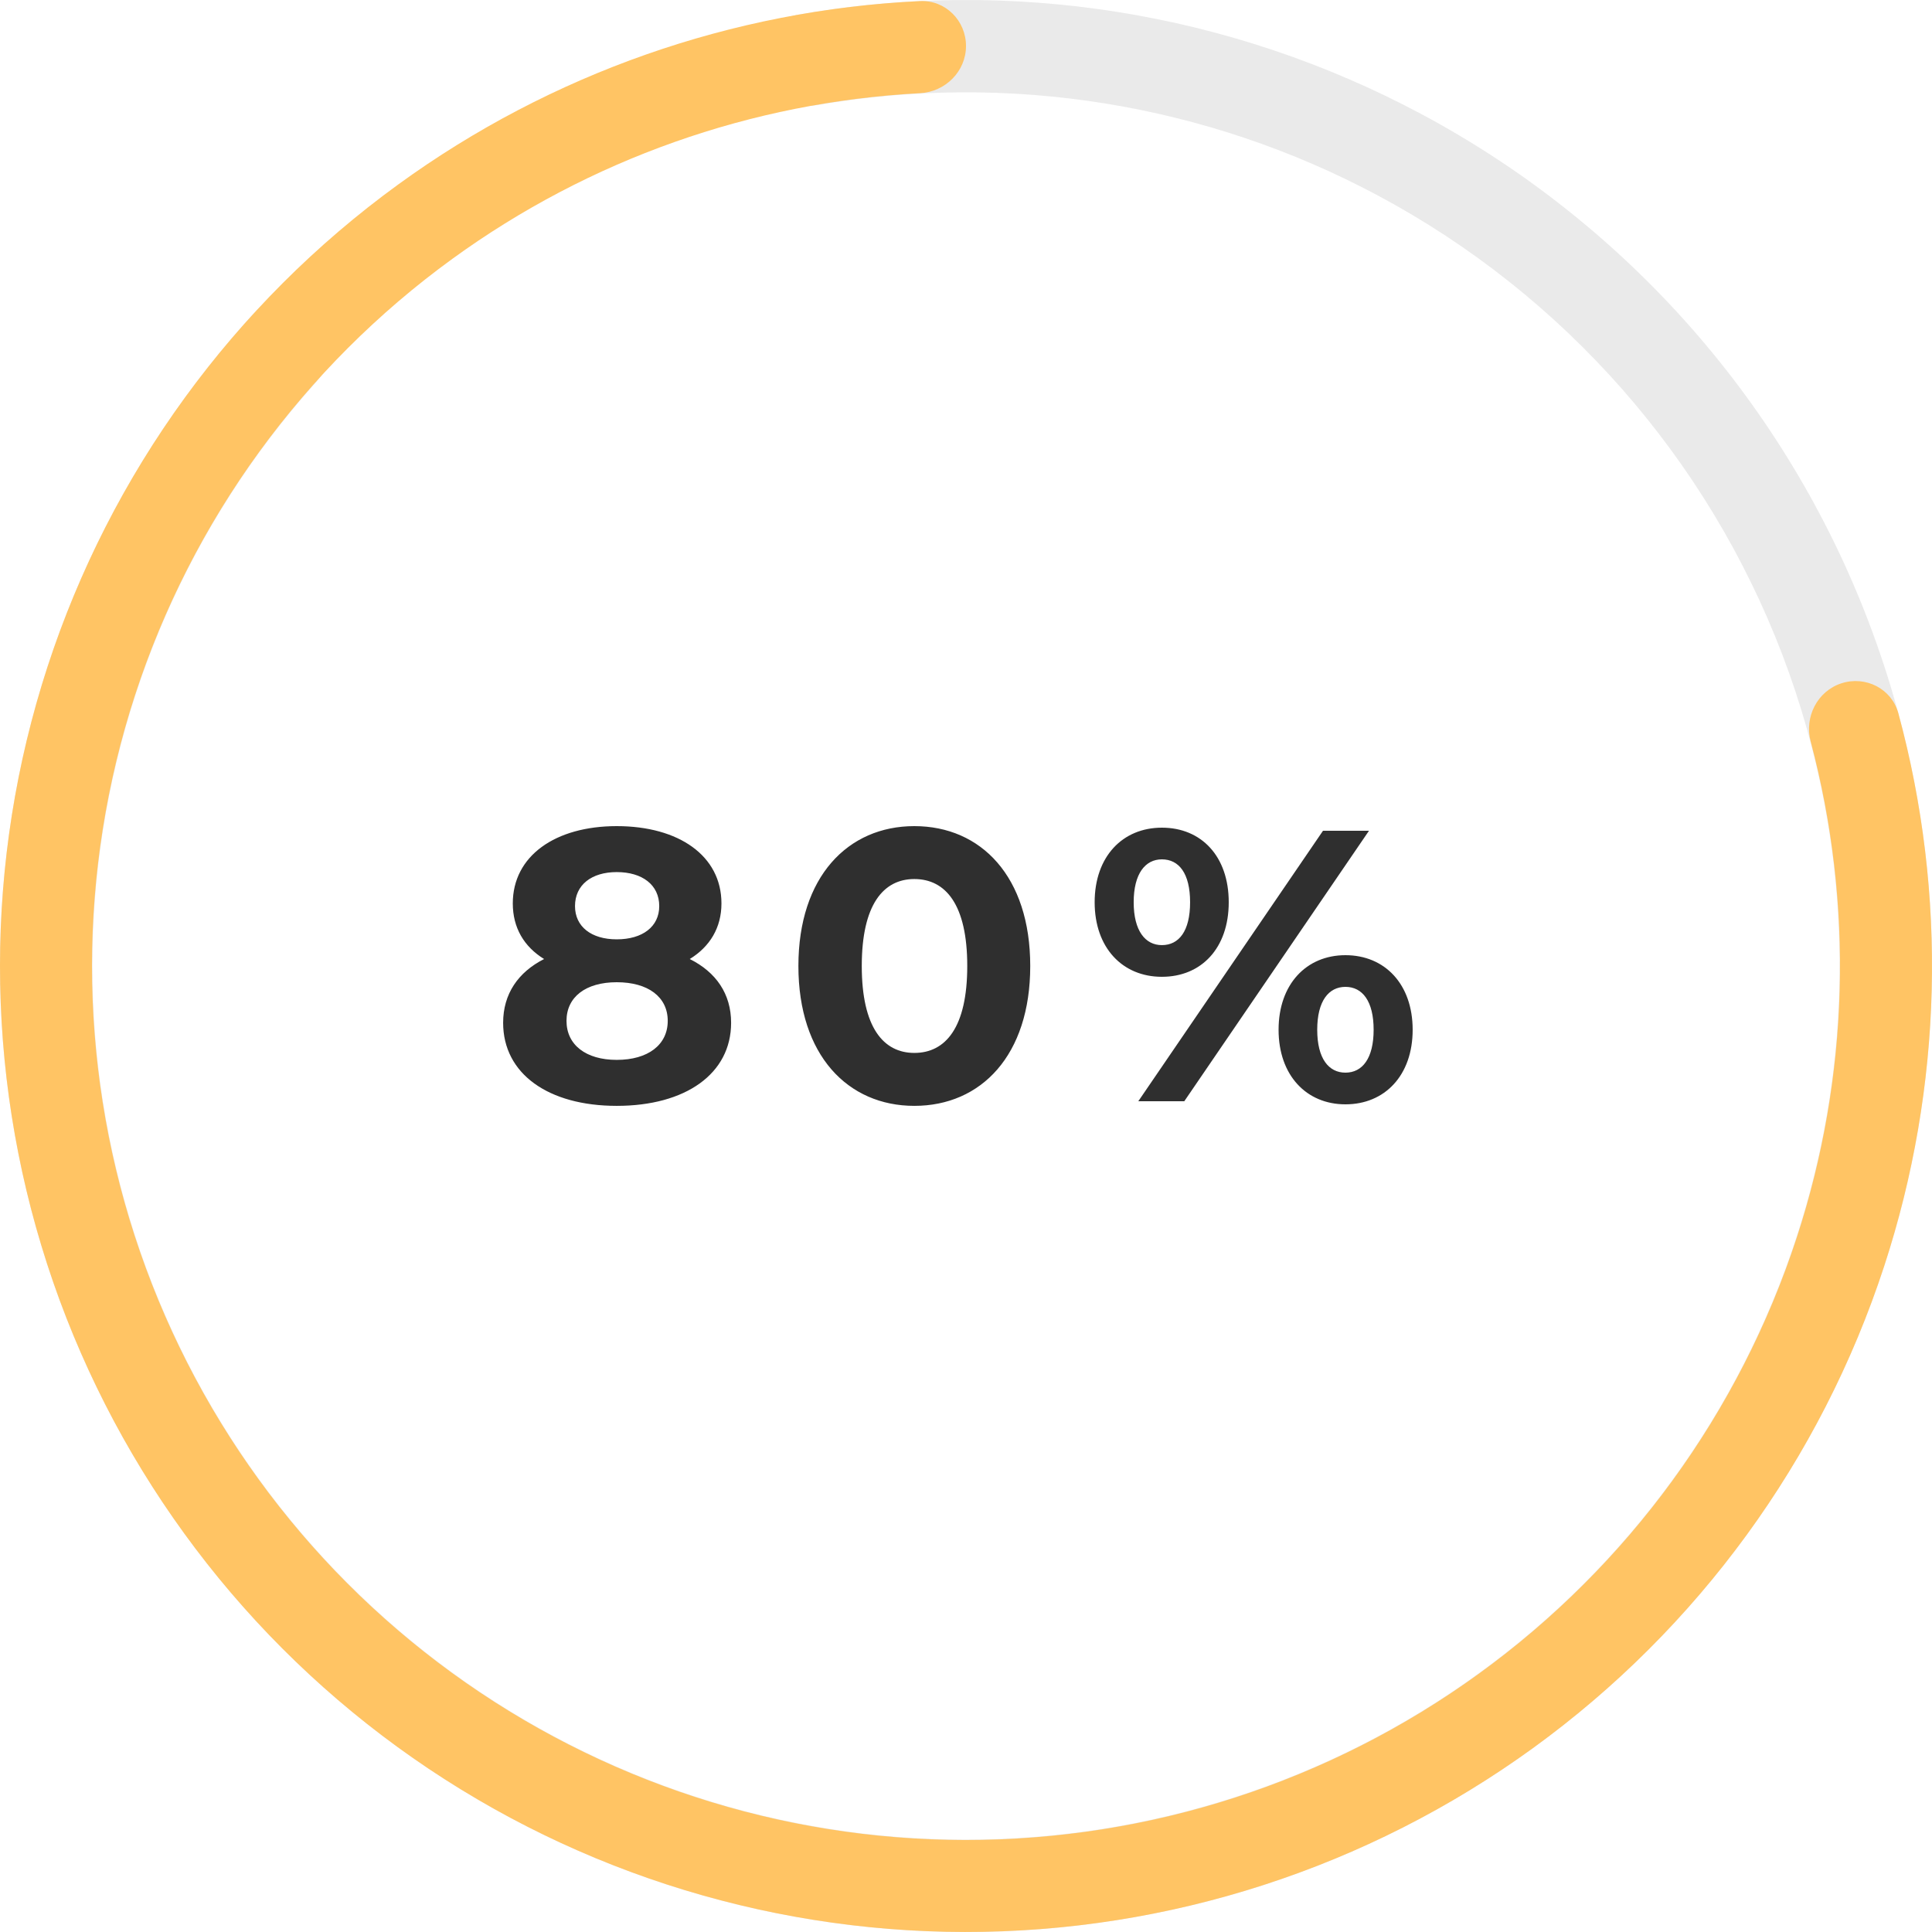 <svg width="100" height="100" viewBox="0 0 100 100" fill="none" xmlns="http://www.w3.org/2000/svg">
<path opacity="0.1" d="M16.334 16.334C15.401 15.401 13.883 15.397 12.996 16.373C5.461 24.665 0.912 35.27 0.123 46.492C-0.722 58.511 2.801 70.431 10.045 80.059C17.288 89.687 27.765 96.376 39.547 98.895C51.329 101.414 63.625 99.593 74.172 93.768C84.719 87.944 92.808 78.506 96.951 67.192C101.094 55.879 101.012 43.449 96.721 32.191C92.43 20.932 84.217 11.602 73.594 5.917C63.675 0.608 52.278 -1.19 41.247 0.772C39.948 1.003 39.142 2.289 39.435 3.576V3.576C39.728 4.862 41.008 5.661 42.308 5.437C52.215 3.727 62.436 5.364 71.34 10.13C80.947 15.272 88.374 23.71 92.256 33.893C96.137 44.075 96.211 55.317 92.464 65.549C88.717 75.782 81.401 84.317 71.862 89.585C62.323 94.853 51.202 96.5 40.546 94.222C29.89 91.944 20.415 85.894 13.863 77.186C7.312 68.478 4.126 57.698 4.89 46.827C5.598 36.754 9.656 27.231 16.379 19.757C17.262 18.776 17.267 17.267 16.334 16.334V16.334Z" fill="#2F2F2F"/>
<path d="M35.702 49.639C36.742 48.999 37.342 48.02 37.342 46.76C37.342 44.3 35.142 42.76 31.922 42.76C28.742 42.76 26.542 44.3 26.542 46.76C26.542 48.02 27.122 48.999 28.162 49.639C26.822 50.319 26.042 51.44 26.042 52.94C26.042 55.58 28.382 57.239 31.922 57.239C35.482 57.239 37.842 55.58 37.842 52.94C37.842 51.44 37.062 50.319 35.702 49.639ZM31.922 45.139C33.242 45.139 34.122 45.8 34.122 46.9C34.122 47.959 33.262 48.62 31.922 48.62C30.602 48.62 29.762 47.959 29.762 46.9C29.762 45.8 30.622 45.139 31.922 45.139ZM31.922 54.859C30.322 54.859 29.322 54.08 29.322 52.84C29.322 51.599 30.322 50.84 31.922 50.84C33.542 50.84 34.562 51.599 34.562 52.84C34.562 54.08 33.542 54.859 31.922 54.859ZM47.325 57.239C50.785 57.239 53.325 54.62 53.325 49.999C53.325 45.38 50.785 42.76 47.325 42.76C43.885 42.76 41.325 45.38 41.325 49.999C41.325 54.62 43.885 57.239 47.325 57.239ZM47.325 54.499C45.725 54.499 44.605 53.179 44.605 49.999C44.605 46.819 45.725 45.499 47.325 45.499C48.945 45.499 50.065 46.819 50.065 49.999C50.065 53.179 48.945 54.499 47.325 54.499ZM60.139 50.559C62.179 50.559 63.599 49.08 63.599 46.7C63.599 44.319 62.179 42.84 60.139 42.84C58.099 42.84 56.659 44.34 56.659 46.7C56.659 49.059 58.099 50.559 60.139 50.559ZM58.919 56.999H61.299L70.859 42.999H68.479L58.919 56.999ZM60.139 48.919C59.279 48.919 58.679 48.179 58.679 46.7C58.679 45.219 59.279 44.48 60.139 44.48C61.019 44.48 61.599 45.2 61.599 46.7C61.599 48.2 61.019 48.919 60.139 48.919ZM69.639 57.16C71.679 57.16 73.119 55.66 73.119 53.3C73.119 50.94 71.679 49.44 69.639 49.44C67.619 49.44 66.179 50.94 66.179 53.3C66.179 55.66 67.619 57.16 69.639 57.16ZM69.639 55.52C68.779 55.52 68.179 54.8 68.179 53.3C68.179 51.8 68.779 51.08 69.639 51.08C70.519 51.08 71.099 51.819 71.099 53.3C71.099 54.779 70.519 55.52 69.639 55.52Z" fill="#2F2F2F"/>
<path d="M50 2.38C50 1.065 48.933 -0.006 47.62 0.056C37.905 0.519 28.517 3.807 20.62 9.542C12.079 15.744 5.721 24.49 2.454 34.527C-0.812 44.564 -0.818 55.377 2.437 65.418C5.691 75.459 12.04 84.212 20.574 90.424C29.107 96.635 39.388 99.987 49.943 99.999C60.498 100.012 70.786 96.683 79.334 90.49C87.882 84.298 94.25 75.559 97.528 65.526C100.559 56.249 100.803 46.305 98.258 36.918C97.914 35.649 96.567 34.963 95.315 35.367V35.367C94.064 35.771 93.383 37.112 93.721 38.383C95.961 46.811 95.72 55.726 93.002 64.047C90.036 73.125 84.274 81.032 76.54 86.634C68.807 92.237 59.498 95.249 49.948 95.238C40.399 95.227 31.097 92.194 23.376 86.574C15.655 80.953 9.911 73.034 6.966 63.949C4.022 54.865 4.027 45.082 6.982 36.001C9.938 26.919 15.691 19.006 23.418 13.395C30.502 8.251 38.911 5.283 47.62 4.824C48.933 4.755 50 3.695 50 2.38V2.38Z" fill="#FFC464"/>
</svg>
